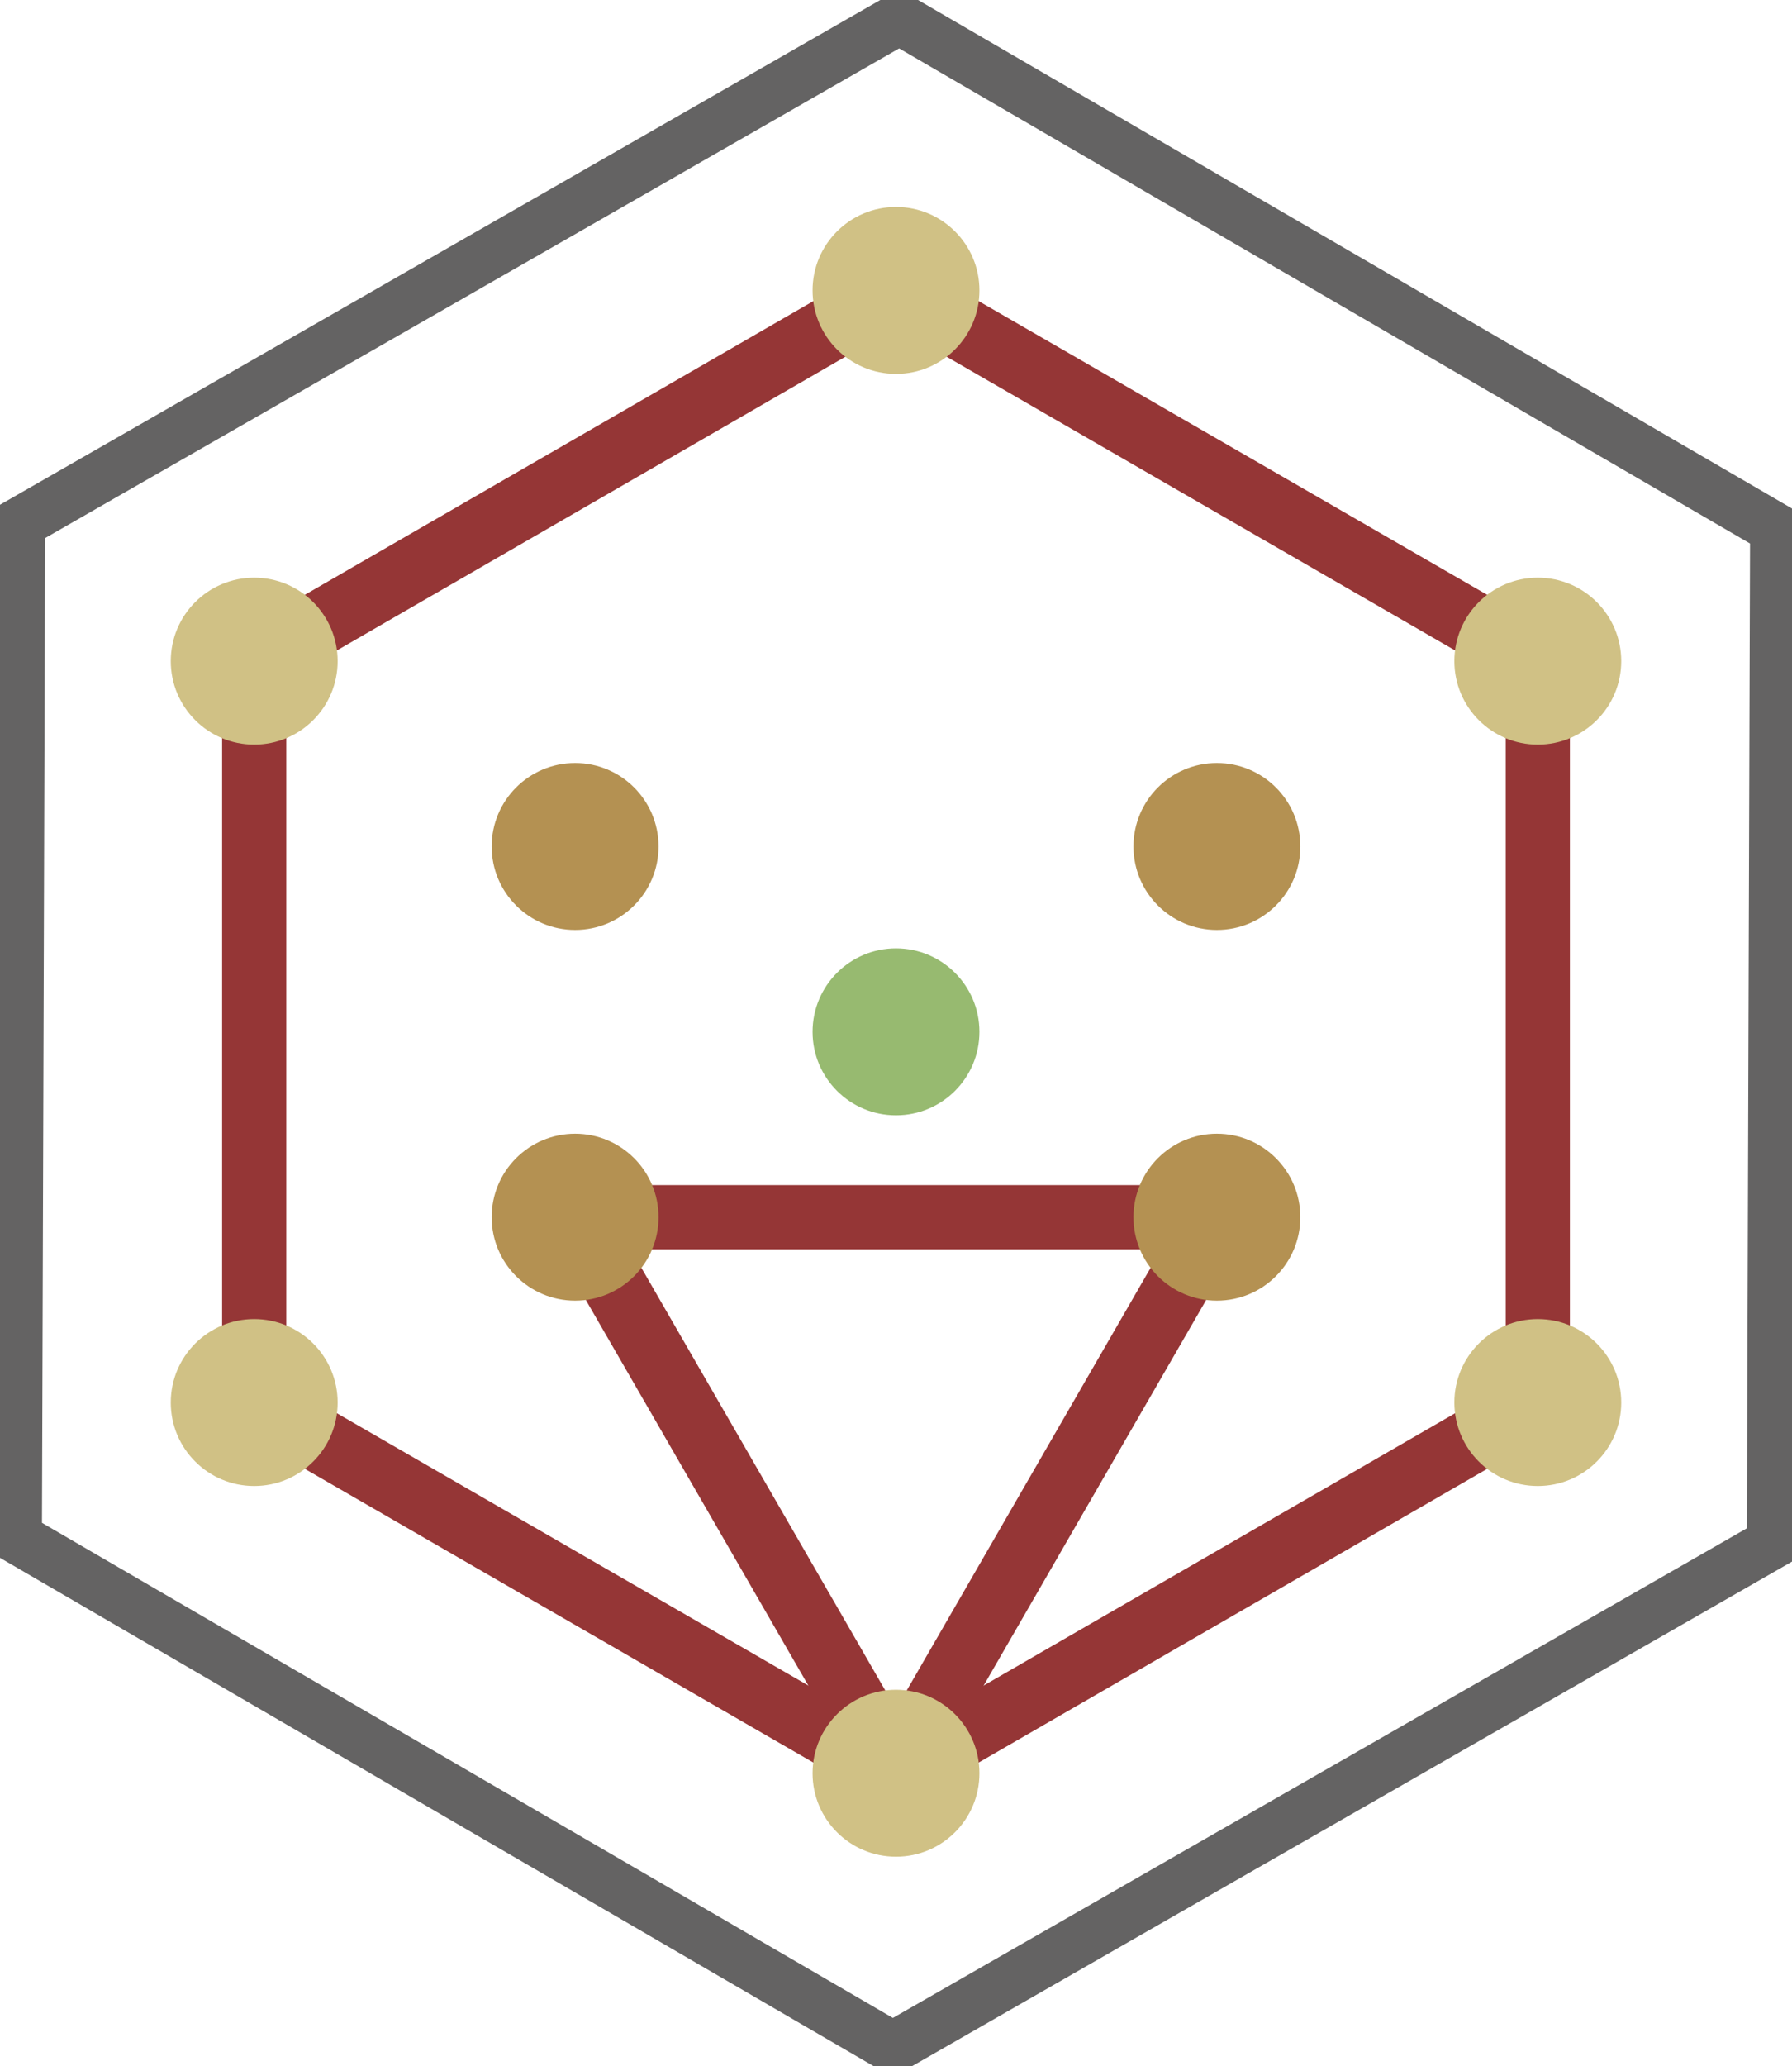 <svg xmlns:osb="http://www.openswatchbook.org/uri/2009/osb" xmlns="http://www.w3.org/2000/svg" width="1489.146" height="1716.373" viewBox="0 0 1396.075 1609.1"><defs><linearGradient id="c" osb:paint="solid"><stop offset="0" stop-color="#97ba70"/></linearGradient><linearGradient id="d" osb:paint="solid"><stop offset="0" stop-color="#d0c185"/></linearGradient><linearGradient id="b" osb:paint="solid" gradientTransform="translate(-500 -288.675)"><stop offset="0" stop-color="#b49152"/></linearGradient><linearGradient id="a" osb:paint="solid"><stop offset="0" stop-color="#953636"/></linearGradient></defs><g transform="translate(198.037 592.187)" fill="none" stroke="url(#a)" stroke-width="50"><path d="M500 788.672L250 355.66h500z"/><path d="M0 499.997l500 288.675 500-288.675v-577.35L500-366.028 0-77.353z"/></g><path d="M1380.894 1201.693l-685.364 392.8L12.673 1197.35l2.507-789.943 685.365-392.8 682.857 397.143z" opacity=".956" fill="none" stroke="#5d5c5c" stroke-width="40"/><g transform="translate(198.037 592.187)"><circle cx="750" cy="66.985" r="65" fill="url(#b)"/><circle cy="211.322" cx="500" r="65" fill="url(#c)"/><circle cy="-77.353" cx="1000" r="65" fill="url(#d)"/><circle r="65" cy="355.66" cx="750" fill="url(#b)"/><circle cx="250" cy="355.66" r="65" fill="url(#b)"/><circle r="65" cy="66.984" cx="250" fill="url(#b)"/><circle r="65" cx="1000" cy="499.997" fill="url(#d)"/><circle cy="788.673" cx="500" r="65" fill="url(#d)"/><circle r="65" cy="499.997" fill="url(#d)"/><circle cy="-77.353" r="65" fill="url(#d)"/><circle r="65" cx="500" cy="-366.028" fill="url(#d)"/></g></svg>